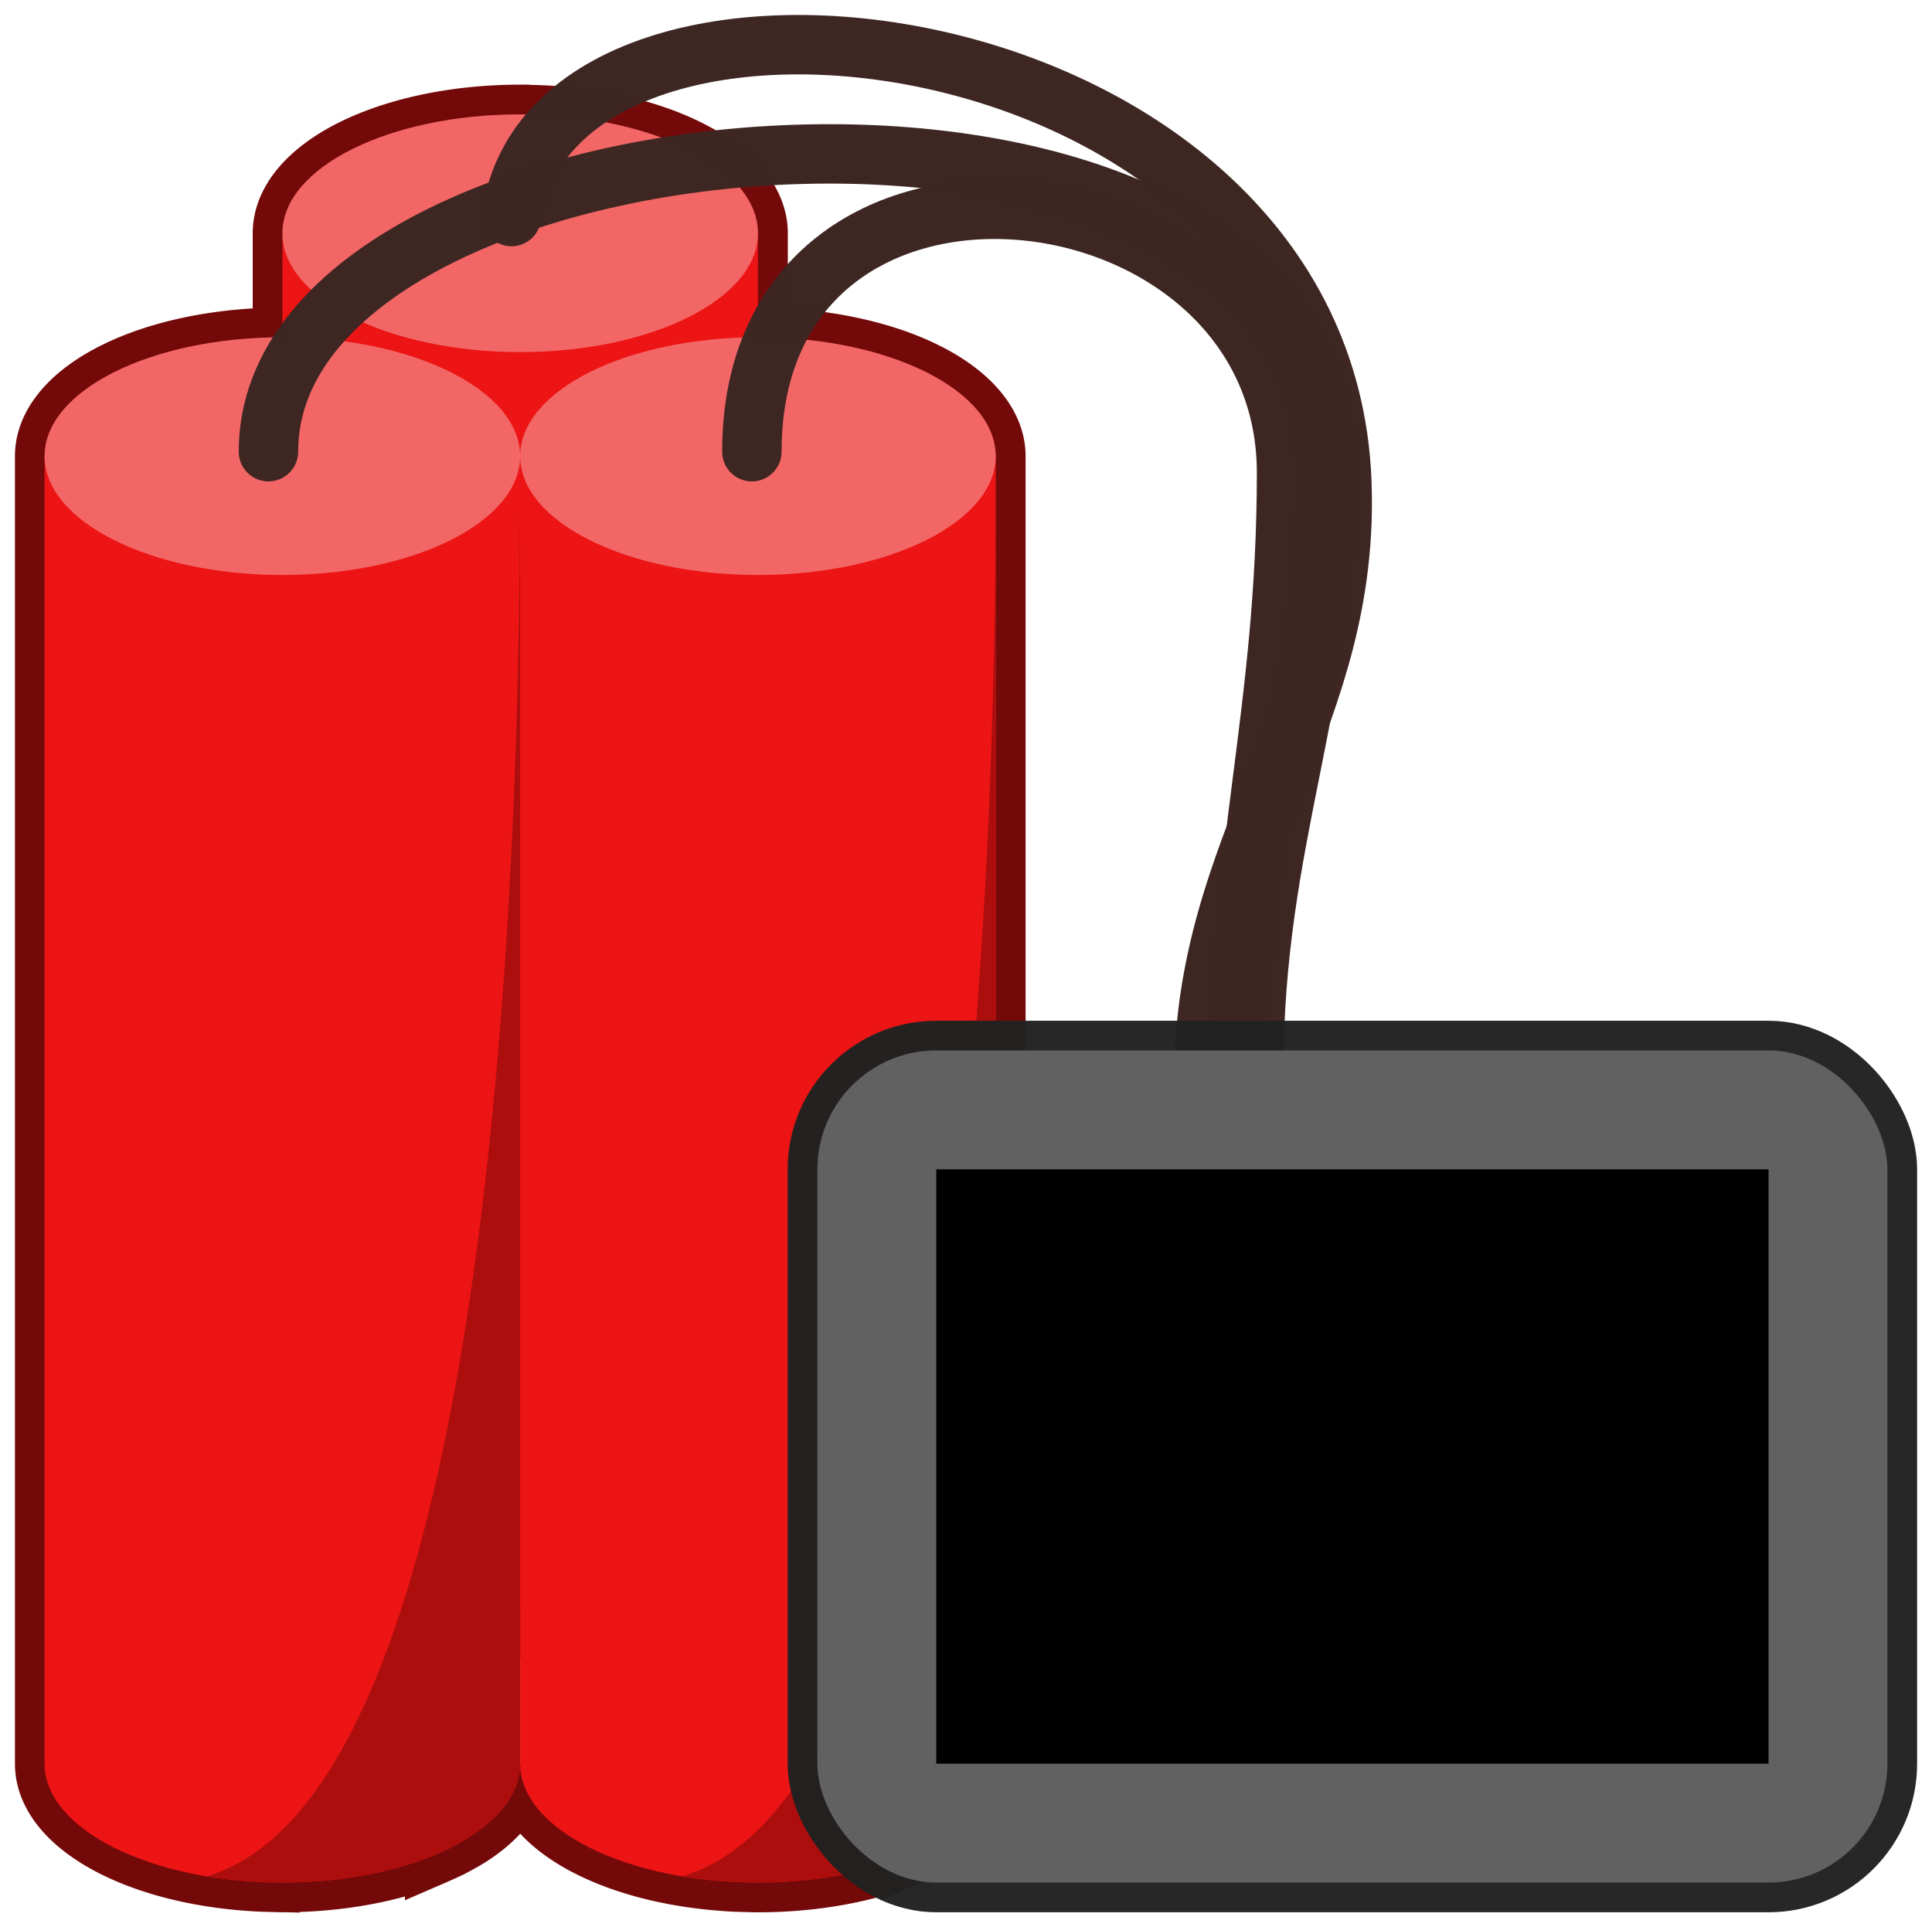 <?xml version="1.0" encoding="UTF-8" standalone="no"?>
<!-- Created with Inkscape (http://www.inkscape.org/) -->

<svg
   xmlns:dc="http://purl.org/dc/elements/1.1/"
   xmlns:cc="http://creativecommons.org/ns#"
   xmlns:rdf="http://www.w3.org/1999/02/22-rdf-syntax-ns#"
   xmlns:svg="http://www.w3.org/2000/svg"
   xmlns="http://www.w3.org/2000/svg"
   xmlns:sodipodi="http://sodipodi.sourceforge.net/DTD/sodipodi-0.dtd"
   xmlns:inkscape="http://www.inkscape.org/namespaces/inkscape"
   width="130"
   height="129.698"
   viewBox="0 0 34.396 34.316"
   version="1.1"
   id="svg8"
   inkscape:version="0.92.2 2405546, 2018-03-11"
   sodipodi:docname="bomb.svg">
  <defs
     id="defs2" />
  <sodipodi:namedview
     id="base"
     pagecolor="#ffffff"
     bordercolor="#666666"
     borderopacity="1.0"
     inkscape:pageopacity="0.0"
     inkscape:pageshadow="2"
     inkscape:zoom="5.6568542"
     inkscape:cx="65.339749"
     inkscape:cy="61.200051"
     inkscape:document-units="mm"
     inkscape:current-layer="layer1"
     showgrid="true"
     units="px"
     inkscape:window-width="1916"
     inkscape:window-height="1160"
     inkscape:window-x="0"
     inkscape:window-y="38"
     inkscape:window-maximized="0"
     inkscape:snap-bbox="true"
     inkscape:bbox-nodes="true"
     inkscape:snap-global="false"
     fit-margin-top="1"
     fit-margin-left="1"
     fit-margin-right="1"
     fit-margin-bottom="1"
     inkscape:snap-center="true"
     inkscape:snap-bbox-midpoints="false">
    <inkscape:grid
       type="xygrid"
       id="grid4485"
       empspacing="4"
       spacingx="4.233"
       spacingy="4.233"
       originx="0.265"
       originy="0.265" />
  </sodipodi:namedview>
  <g
     inkscape:label="Layer 1"
     inkscape:groupmode="layer"
     id="layer1"
     transform="translate(0.265,-262.949)">
    <path
       style="opacity:1;fill:none;fill-opacity:1;stroke:#740909;stroke-width:1.058;stroke-linecap:round;stroke-linejoin:miter;stroke-miterlimit:2;stroke-dasharray:none;stroke-dashoffset:1;stroke-opacity:1"
       d="m 8.996,264.985 a 4.233,2.117 0 0 0 -4.233,2.117 v 1.852 a 4.233,2.117 0 0 0 -4.233,2.117 v 23.283 c 0,1.076 1.606,1.962 3.684,2.097 a 4.233,2.117 0 0 0 0.041,0.003 c 0.095,0.006 0.191,0.009 0.288,0.011 a 4.233,2.117 0 0 0 0.221,0.006 c 0.884,0 1.704,-0.136 2.383,-0.367 a 4.233,2.117 0 0 0 0.102,-0.038 c 0.076,-0.028 0.152,-0.055 0.224,-0.085 a 4.233,2.117 0 0 0 0.129,-0.058 c 0.061,-0.028 0.122,-0.054 0.179,-0.084 a 4.233,2.117 0 0 0 0.108,-0.059 c 0.061,-0.034 0.124,-0.067 0.181,-0.103 a 4.233,2.117 0 0 0 0.022,-0.014 c 0.08,-0.051 0.155,-0.103 0.226,-0.158 a 4.233,2.117 0 0 0 0.016,-0.012 c 0.072,-0.056 0.138,-0.114 0.199,-0.173 a 4.233,2.117 0 0 0 0.007,-0.007 c 0.063,-0.062 0.119,-0.125 0.17,-0.19 a 4.233,2.117 0 0 0 5e-4,-10e-4 c 0.05,-0.065 0.094,-0.131 0.131,-0.198 a 4.233,2.117 0 0 0 0.002,-0.004 c 0.036,-0.065 0.065,-0.131 0.089,-0.198 a 4.233,2.117 0 0 0 0.004,-0.012 c 0.021,-0.063 0.037,-0.127 0.047,-0.192 a 4.233,2.117 0 0 0 0.004,-0.025 c 0.006,-0.045 0.01,-0.091 0.01,-0.137 0,1.076 1.606,1.962 3.684,2.097 a 4.233,2.117 0 0 0 0.041,0.003 c 0.095,0.006 0.191,0.009 0.288,0.011 a 4.233,2.117 0 0 0 0.221,0.005 4.233,2.117 0 0 0 0.423,-0.011 c 0.722,-0.036 1.391,-0.163 1.96,-0.357 a 4.233,2.117 0 0 0 0.102,-0.038 c 0.076,-0.028 0.152,-0.055 0.224,-0.085 a 4.233,2.117 0 0 0 0.129,-0.058 c 0.061,-0.028 0.122,-0.054 0.179,-0.084 a 4.233,2.117 0 0 0 0.108,-0.059 c 0.061,-0.034 0.124,-0.067 0.181,-0.103 a 4.233,2.117 0 0 0 0.022,-0.014 c 0.08,-0.051 0.155,-0.103 0.226,-0.158 a 4.233,2.117 0 0 0 0.016,-0.012 c 0.072,-0.056 0.138,-0.114 0.199,-0.173 a 4.233,2.117 0 0 0 0.007,-0.007 c 0.063,-0.062 0.119,-0.125 0.17,-0.19 a 4.233,2.117 0 0 0 5e-4,-10e-4 c 0.05,-0.065 0.094,-0.131 0.131,-0.198 a 4.233,2.117 0 0 0 0.002,-0.004 c 0.036,-0.065 0.065,-0.131 0.089,-0.198 a 4.233,2.117 0 0 0 0.004,-0.012 c 0.021,-0.063 0.037,-0.127 0.047,-0.192 a 4.233,2.117 0 0 0 0.004,-0.025 c 0.006,-0.045 0.01,-0.091 0.01,-0.137 v -23.283 a 4.233,2.117 0 0 0 -4.233,-2.117 v -1.852 a 4.233,2.117 0 0 0 -4.233,-2.117 z"
       id="path7385"
       inkscape:connector-curvature="0"
       inkscape:transform-center-x="-8.466679"
       inkscape:transform-center-y="-15.743318" />
    <g
       id="use7361"
       transform="matrix(0.5,0,0,0.5,2.646,144.002)"
       inkscape:transform-center-x="-8.466667"
       inkscape:transform-center-y="-17.727085">
      <g
         id="g7449">
        <path
           sodipodi:nodetypes="cssscc"
           inkscape:connector-curvature="0"
           style="opacity:1;fill:#ec1414;fill-opacity:1;stroke:none;stroke-width:2.117;stroke-linecap:round;stroke-linejoin:miter;stroke-miterlimit:2;stroke-dasharray:none;stroke-dashoffset:1;stroke-opacity:0.97"
           d="m 4.233,246.2 v 46.567 c 0,2.338 3.791,4.233 8.467,4.233 4.676,0 8.467,-1.895 8.467,-4.233 v -46.567 z"
           id="path7443" />
        <ellipse
           ry="4.233"
           rx="8.467"
           cy="246.2"
           cx="12.7"
           id="ellipse7445"
           style="opacity:1;fill:#f36666;fill-opacity:1;stroke:none;stroke-width:2.117;stroke-linecap:round;stroke-linejoin:miter;stroke-miterlimit:2;stroke-dasharray:none;stroke-dashoffset:1;stroke-opacity:0.97" />
        <path
           inkscape:connector-curvature="0"
           style="opacity:1;fill:#ac0e0e;fill-opacity:1;stroke:none;stroke-width:2.117;stroke-linecap:round;stroke-linejoin:miter;stroke-miterlimit:2;stroke-dasharray:none;stroke-dashoffset:1;stroke-opacity:0.97"
           d="m 21.167,246.2 c 0,8.108 -4.23e-4,47.269 -11.152,50.576 a 8.467,4.233 0 0 0 2.686,0.224 8.467,4.233 0 0 0 8.467,-4.233 z"
           id="path7447" />
      </g>
    </g>
    <path
       sodipodi:nodetypes="csc"
       inkscape:connector-curvature="0"
       id="path7309"
       d="m 8.841,266.805 c 0.748,-5.321 14.442,-3.672 14.782,4.701 0.171,4.23 -2.456,6.444 -2.456,10.677"
       style="opacity:1;fill:none;fill-opacity:1;stroke:#3e2723;stroke-width:1.058;stroke-linecap:round;stroke-linejoin:miter;stroke-miterlimit:2;stroke-dasharray:none;stroke-dashoffset:1;stroke-opacity:0.995"
       inkscape:transform-center-x="-16.048681"
       inkscape:transform-center-y="-24.073964" />
    <g
       id="g7357"
       transform="matrix(0.5,0,0,0.5,-1.588,147.971)"
       inkscape:transform-center-x="-4.2333333"
       inkscape:transform-center-y="-13.758335">
      <g
         id="g7338">
        <path
           sodipodi:nodetypes="cssscc"
           inkscape:connector-curvature="0"
           style="opacity:1;fill:#ec1414;fill-opacity:1;stroke:none;stroke-width:2.117;stroke-linecap:round;stroke-linejoin:miter;stroke-miterlimit:2;stroke-dasharray:none;stroke-dashoffset:1;stroke-opacity:0.97"
           d="m 4.233,246.2 v 46.567 c 0,2.338 3.791,4.233 8.467,4.233 4.676,0 8.467,-1.895 8.467,-4.233 v -46.567 z"
           id="rect7234" />
        <ellipse
           ry="4.233"
           rx="8.467"
           cy="246.2"
           cx="12.7"
           id="ellipse7238"
           style="opacity:1;fill:#f36666;fill-opacity:1;stroke:none;stroke-width:2.117;stroke-linecap:round;stroke-linejoin:miter;stroke-miterlimit:2;stroke-dasharray:none;stroke-dashoffset:1;stroke-opacity:0.97" />
        <path
           inkscape:connector-curvature="0"
           style="opacity:1;fill:#ac0e0e;fill-opacity:1;stroke:none;stroke-width:2.117;stroke-linecap:round;stroke-linejoin:miter;stroke-miterlimit:2;stroke-dasharray:none;stroke-dashoffset:1;stroke-opacity:0.97"
           d="m 21.167,246.2 c 0,8.108 -4.23e-4,47.269 -11.152,50.576 a 8.467,4.233 0 0 0 2.686,0.224 8.467,4.233 0 0 0 8.467,-4.233 z"
           id="path7243" />
      </g>
    </g>
    <path
       sodipodi:nodetypes="csc"
       inkscape:connector-curvature="0"
       id="path7311"
       d="m 4.514,270.992 c 0,-6.35 18.769,-7.859 18.828,0.281 0.031,4.233 -1.287,6.537 -1.287,10.77"
       style="opacity:1;fill:none;fill-opacity:1;stroke:#3e2723;stroke-width:1.058;stroke-linecap:round;stroke-linejoin:miter;stroke-miterlimit:2;stroke-dasharray:none;stroke-dashoffset:1;stroke-opacity:0.995"
       inkscape:transform-center-x="-13.787941"
       inkscape:transform-center-y="-22.996184" />
    <g
       transform="matrix(0.5,0,0,0.5,6.879,147.971)"
       id="use7359"
       inkscape:transform-center-x="-12.700001"
       inkscape:transform-center-y="-13.758335">
      <g
         id="g7439">
        <path
           id="path7433"
           d="m 4.233,246.2 v 46.567 c 0,2.338 3.791,4.233 8.467,4.233 4.676,0 8.467,-1.895 8.467,-4.233 v -46.567 z"
           style="opacity:1;fill:#ec1414;fill-opacity:1;stroke:none;stroke-width:2.117;stroke-linecap:round;stroke-linejoin:miter;stroke-miterlimit:2;stroke-dasharray:none;stroke-dashoffset:1;stroke-opacity:0.97"
           inkscape:connector-curvature="0"
           sodipodi:nodetypes="cssscc" />
        <ellipse
           style="opacity:1;fill:#f36666;fill-opacity:1;stroke:none;stroke-width:2.117;stroke-linecap:round;stroke-linejoin:miter;stroke-miterlimit:2;stroke-dasharray:none;stroke-dashoffset:1;stroke-opacity:0.97"
           id="ellipse7435"
           cx="12.7"
           cy="246.2"
           rx="8.467"
           ry="4.233" />
        <path
           id="path7437"
           d="m 21.167,246.2 c 0,8.108 -4.23e-4,47.269 -11.152,50.576 a 8.467,4.233 0 0 0 2.686,0.224 8.467,4.233 0 0 0 8.467,-4.233 z"
           style="opacity:1;fill:#ac0e0e;fill-opacity:1;stroke:none;stroke-width:2.117;stroke-linecap:round;stroke-linejoin:miter;stroke-miterlimit:2;stroke-dasharray:none;stroke-dashoffset:1;stroke-opacity:0.97"
           inkscape:connector-curvature="0" />
      </g>
    </g>
    <path
       style="opacity:1;fill:none;fill-opacity:1;stroke:#3e2723;stroke-width:1.058;stroke-linecap:round;stroke-linejoin:miter;stroke-miterlimit:2;stroke-dasharray:none;stroke-dashoffset:1;stroke-opacity:0.995"
       d="m 13.121,270.992 c 0,-6.35 9.519,-5.239 9.519,0.374 1e-6,4.233 -0.866,6.771 -0.866,11.004"
       id="path7307"
       inkscape:connector-curvature="0"
       sodipodi:nodetypes="csc"
       inkscape:transform-center-x="-17.670221"
       inkscape:transform-center-y="-22.316672" />
    <rect
       ry="2.117"
       y="281.654"
       x="14.287"
       height="14.817"
       width="19.05"
       id="rect7431"
       style="opacity:1;fill:none;fill-opacity:1;stroke:#212121;stroke-width:1.058;stroke-linecap:round;stroke-linejoin:miter;stroke-miterlimit:2;stroke-dasharray:none;stroke-dashoffset:1;stroke-opacity:0.97"
       inkscape:transform-center-x="-24.341668"
       inkscape:transform-center-y="-7.4083263" />
    <rect
       style="opacity:1;fill:#616161;fill-opacity:1;stroke:none;stroke-width:1.058;stroke-linecap:round;stroke-linejoin:miter;stroke-miterlimit:2;stroke-dasharray:none;stroke-dashoffset:1;stroke-opacity:0.97"
       id="rect7267"
       width="19.05"
       height="14.817"
       x="14.287"
       y="281.654"
       ry="2.117"
       inkscape:transform-center-x="-24.341668"
       inkscape:transform-center-y="-7.4083263" />
    <rect
       style="opacity:1;fill:#000000;fill-opacity:1;stroke:none;stroke-width:1.058;stroke-linecap:round;stroke-linejoin:miter;stroke-miterlimit:2;stroke-dasharray:none;stroke-dashoffset:1;stroke-opacity:0.97"
       id="rect7305"
       width="14.817"
       height="10.583"
       x="16.404"
       y="283.771"
       ry="6.0248667e-06"
       inkscape:transform-center-x="-24.341667"
       inkscape:transform-center-y="-7.4083281" />
  </g>
</svg>
